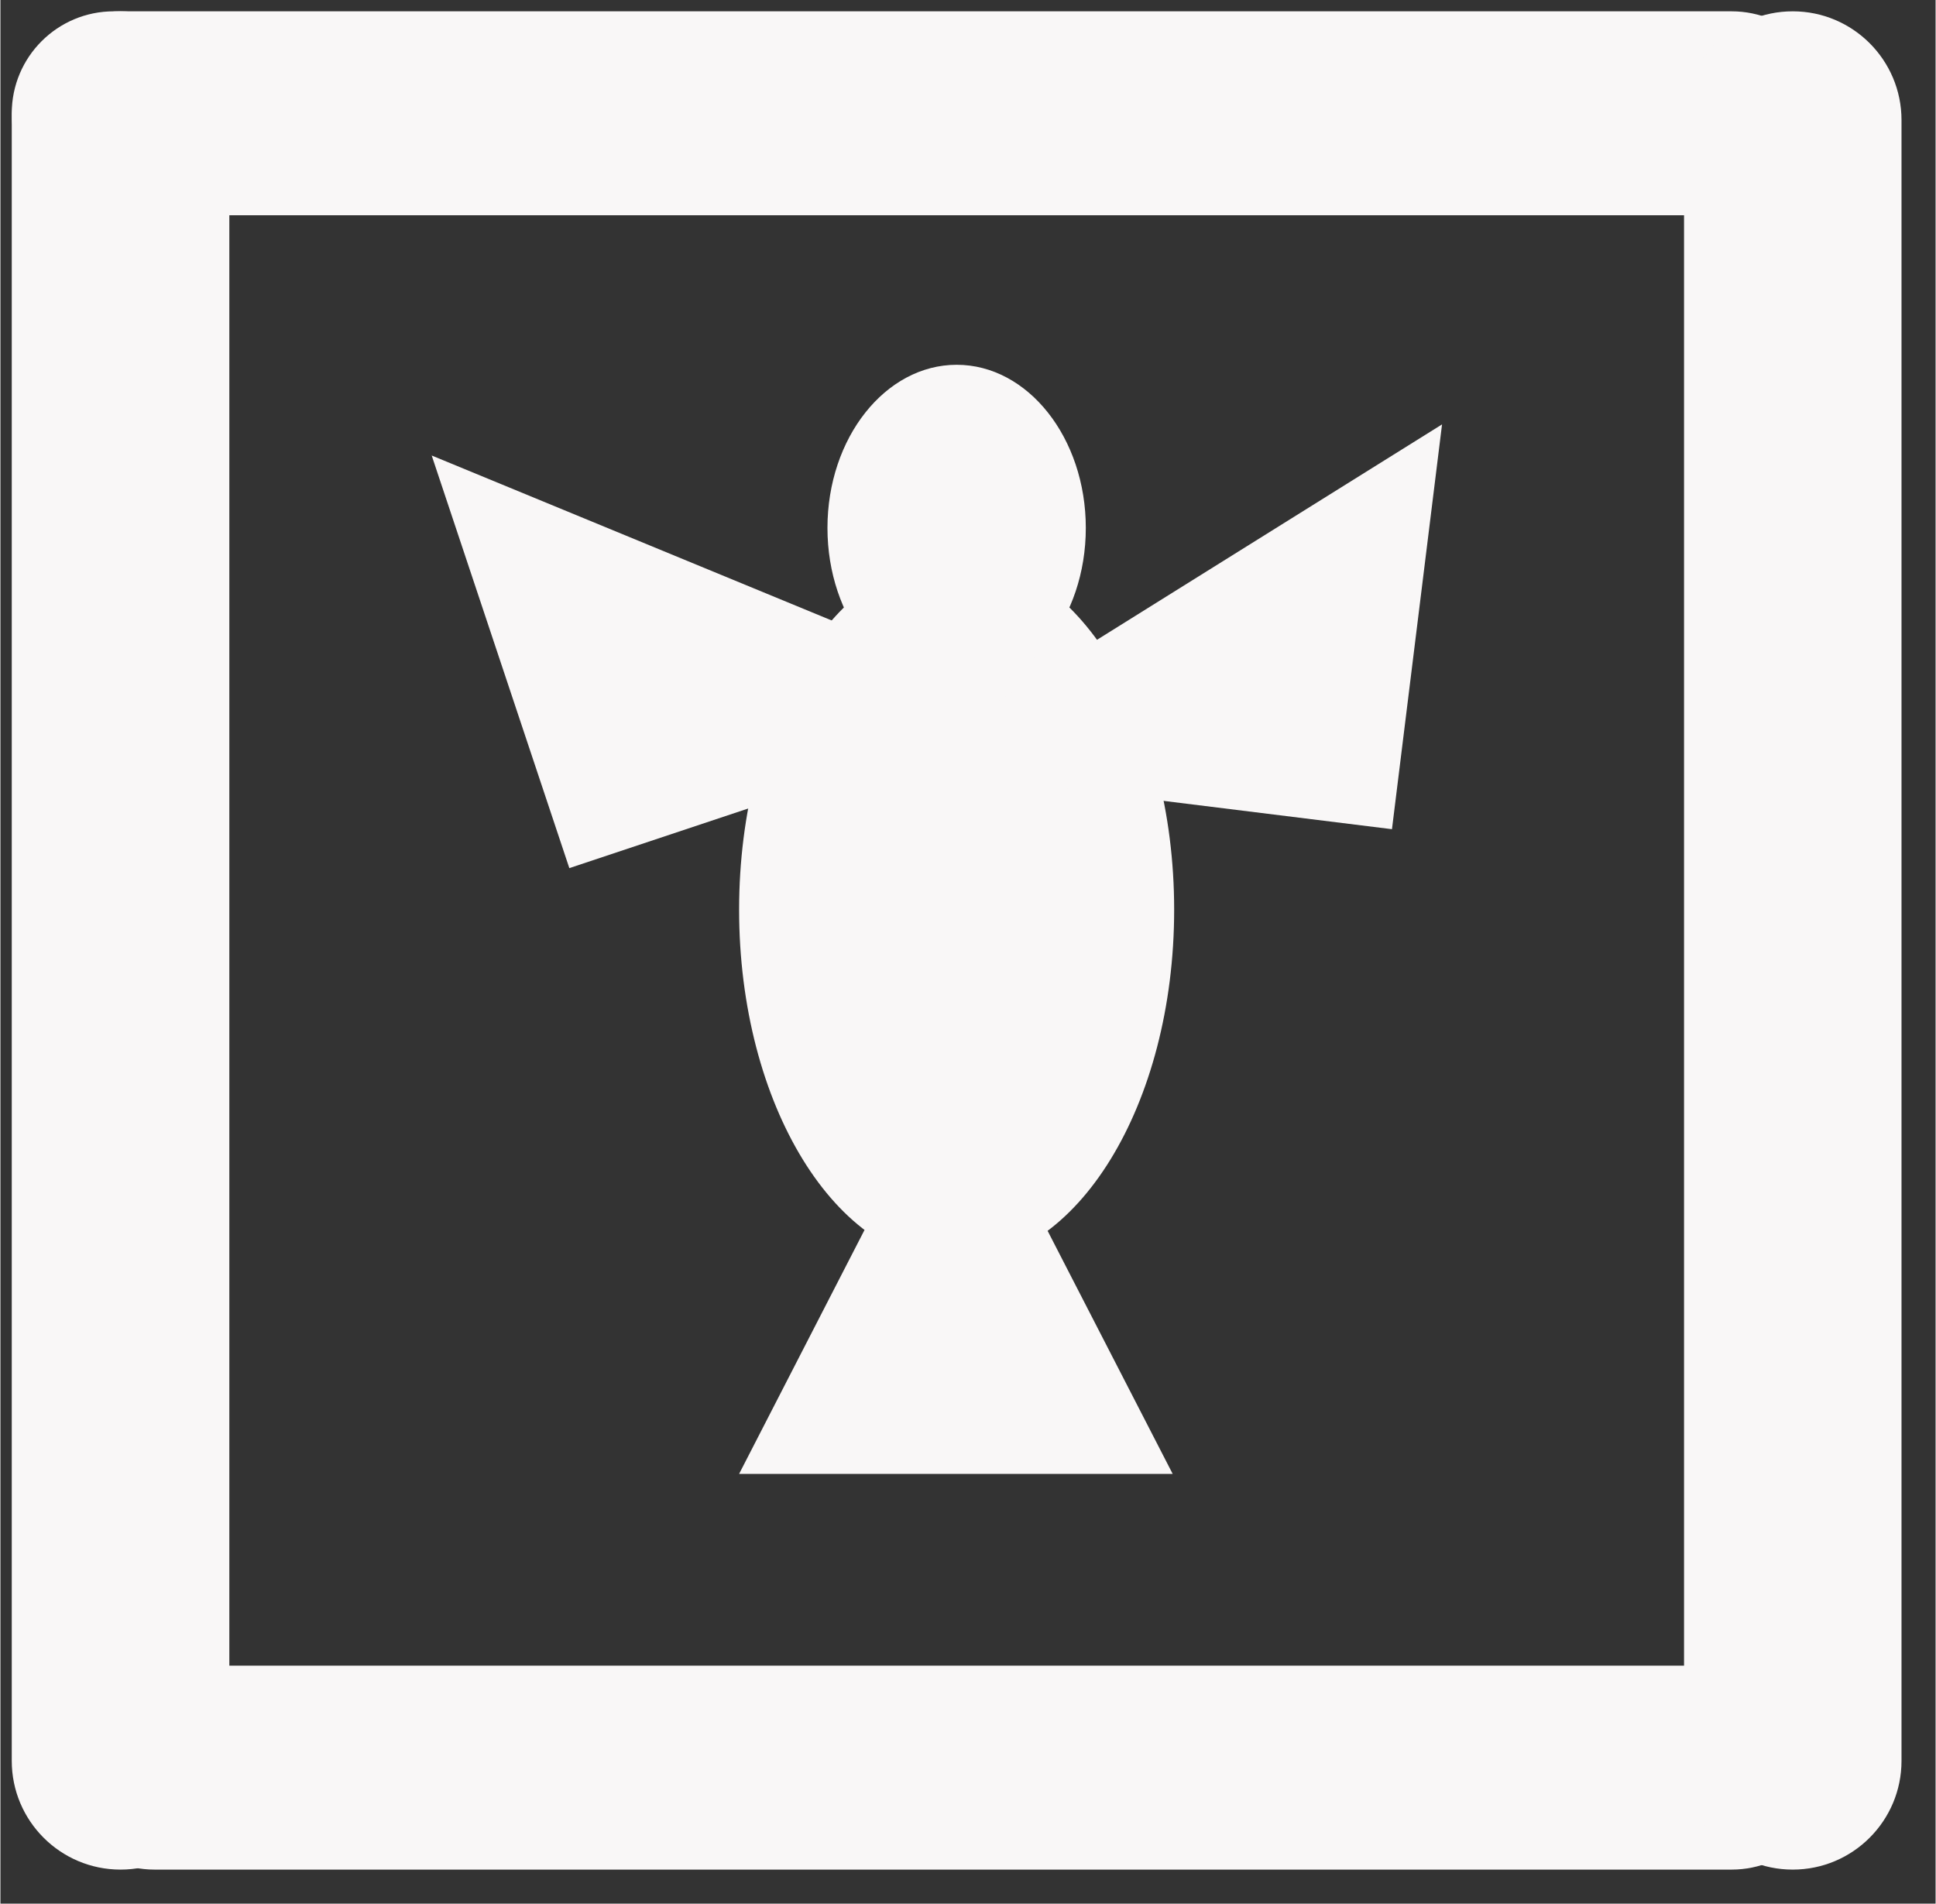 <?xml version="1.0" encoding="UTF-8" standalone="no"?>
<!DOCTYPE svg PUBLIC "-//W3C//DTD SVG 1.1//EN" "http://www.w3.org/Graphics/SVG/1.1/DTD/svg11.dtd">
<svg version="1.1" xmlns="http://www.w3.org/2000/svg" xmlns:xlink="http://www.w3.org/1999/xlink" preserveAspectRatio="xMidYMid meet" viewBox="195.092 173.303 170.408 167.655" width="166.41" height="163.65"><rect x="195.092" y="173.303" width="170.408" height="167.655" fill="#333333" stroke="none"/><defs><path d="M298.45 253.42C298.45 270.6 289.87 284.55 279.3 284.55C268.72 284.55 260.14 270.6 260.14 253.42C260.14 236.24 268.72 222.3 279.3 222.3C289.87 222.3 298.45 236.24 298.45 253.42Z" id="a9xJ4VIGd"></path><path d="M290.67 219.8C290.67 227.72 285.57 234.16 279.3 234.16C273.02 234.16 267.92 227.72 267.92 219.8C267.92 211.87 273.02 205.43 279.3 205.43C285.57 205.43 290.67 211.87 290.67 219.8Z" id="a28GlQ1Wnn"></path><path d="M233.07 213.42L287.21 235.75L245.19 249.76L233.07 213.42Z" id="f3QbMT3EHc"></path><path d="M322.04 210.68L273.67 240.88L317.63 246.33L322.04 210.68Z" id="auj6vykXo"></path><path d="M288.77 284.55L298.32 303.11L279.23 303.11L260.14 303.11L269.68 284.55L279.23 265.99L288.77 284.55Z" id="a1KDOaGPRV"></path><path d="M347.54 174.3C352.49 174.3 356.51 178.32 356.51 183.28C356.51 185.08 356.51 181.49 356.51 183.28C356.51 188.24 352.49 192.26 347.54 192.26C317.25 192.26 235.36 192.26 205.07 192.26C200.11 192.26 196.09 188.24 196.09 183.28C196.09 181.49 196.09 185.08 196.09 183.28C196.09 178.32 200.11 174.3 205.07 174.3C235.36 174.3 317.25 174.3 347.54 174.3Z" id="bIn2eXFjf"></path><path d="M347.54 320C352.49 320 356.51 324.02 356.51 328.98C356.51 330.77 356.51 327.18 356.51 328.98C356.51 333.94 352.49 337.96 347.54 337.96C317.96 337.96 238.23 337.96 208.66 337.96C203.7 337.96 199.68 333.94 199.68 328.98C199.68 327.18 199.68 330.77 199.68 328.98C199.68 324.02 203.7 320 208.66 320C238.23 320 317.96 320 347.54 320Z" id="a7Y91Xj3l"></path><path d="M352.92 174.3C358.21 174.3 362.5 178.59 362.5 183.88C362.5 214.7 362.5 297.56 362.5 328.38C362.5 333.67 358.21 337.96 352.92 337.96C351.01 337.96 354.84 337.96 352.92 337.96C347.63 337.96 343.35 333.67 343.35 328.38C343.35 297.56 343.35 214.7 343.35 183.88C343.35 178.59 347.63 174.3 352.92 174.3C354.84 174.3 351.01 174.3 352.92 174.3Z" id="bY3Q8mErr"></path><path d="M205.67 174.3C210.96 174.3 215.25 178.59 215.25 183.88C215.25 214.7 215.25 297.56 215.25 328.38C215.25 333.67 210.96 337.96 205.67 337.96C203.75 337.96 207.58 337.96 205.67 337.96C200.38 337.96 196.09 333.67 196.09 328.38C196.09 297.56 196.09 214.7 196.09 183.88C196.09 178.59 200.38 174.3 205.67 174.3C207.58 174.3 203.75 174.3 205.67 174.3Z" id="m1c4syFkfz"></path></defs><g><g><use xlink:href="#a9xJ4VIGd" opacity="1" fill="#f9f7f7" fill-opacity="1"></use></g><g><use xlink:href="#a28GlQ1Wnn" opacity="1" fill="#f9f7f7" fill-opacity="1"></use></g><g><use xlink:href="#f3QbMT3EHc" opacity="1" fill="#f9f7f7" fill-opacity="1"></use></g><g><use xlink:href="#auj6vykXo" opacity="1" fill="#f9f7f7" fill-opacity="1"></use></g><g><use xlink:href="#a1KDOaGPRV" opacity="1" fill="#f9f7f7" fill-opacity="1"></use></g><g><use xlink:href="#bIn2eXFjf" opacity="1" fill="#f9f7f7" fill-opacity="1"></use></g><g><use xlink:href="#a7Y91Xj3l" opacity="1" fill="#f9f7f7" fill-opacity="1"></use></g><g><use xlink:href="#bY3Q8mErr" opacity="1" fill="#f9f7f7" fill-opacity="1"></use></g><g><use xlink:href="#m1c4syFkfz" opacity="1" fill="#f9f7f7" fill-opacity="1"></use></g></g></svg>
